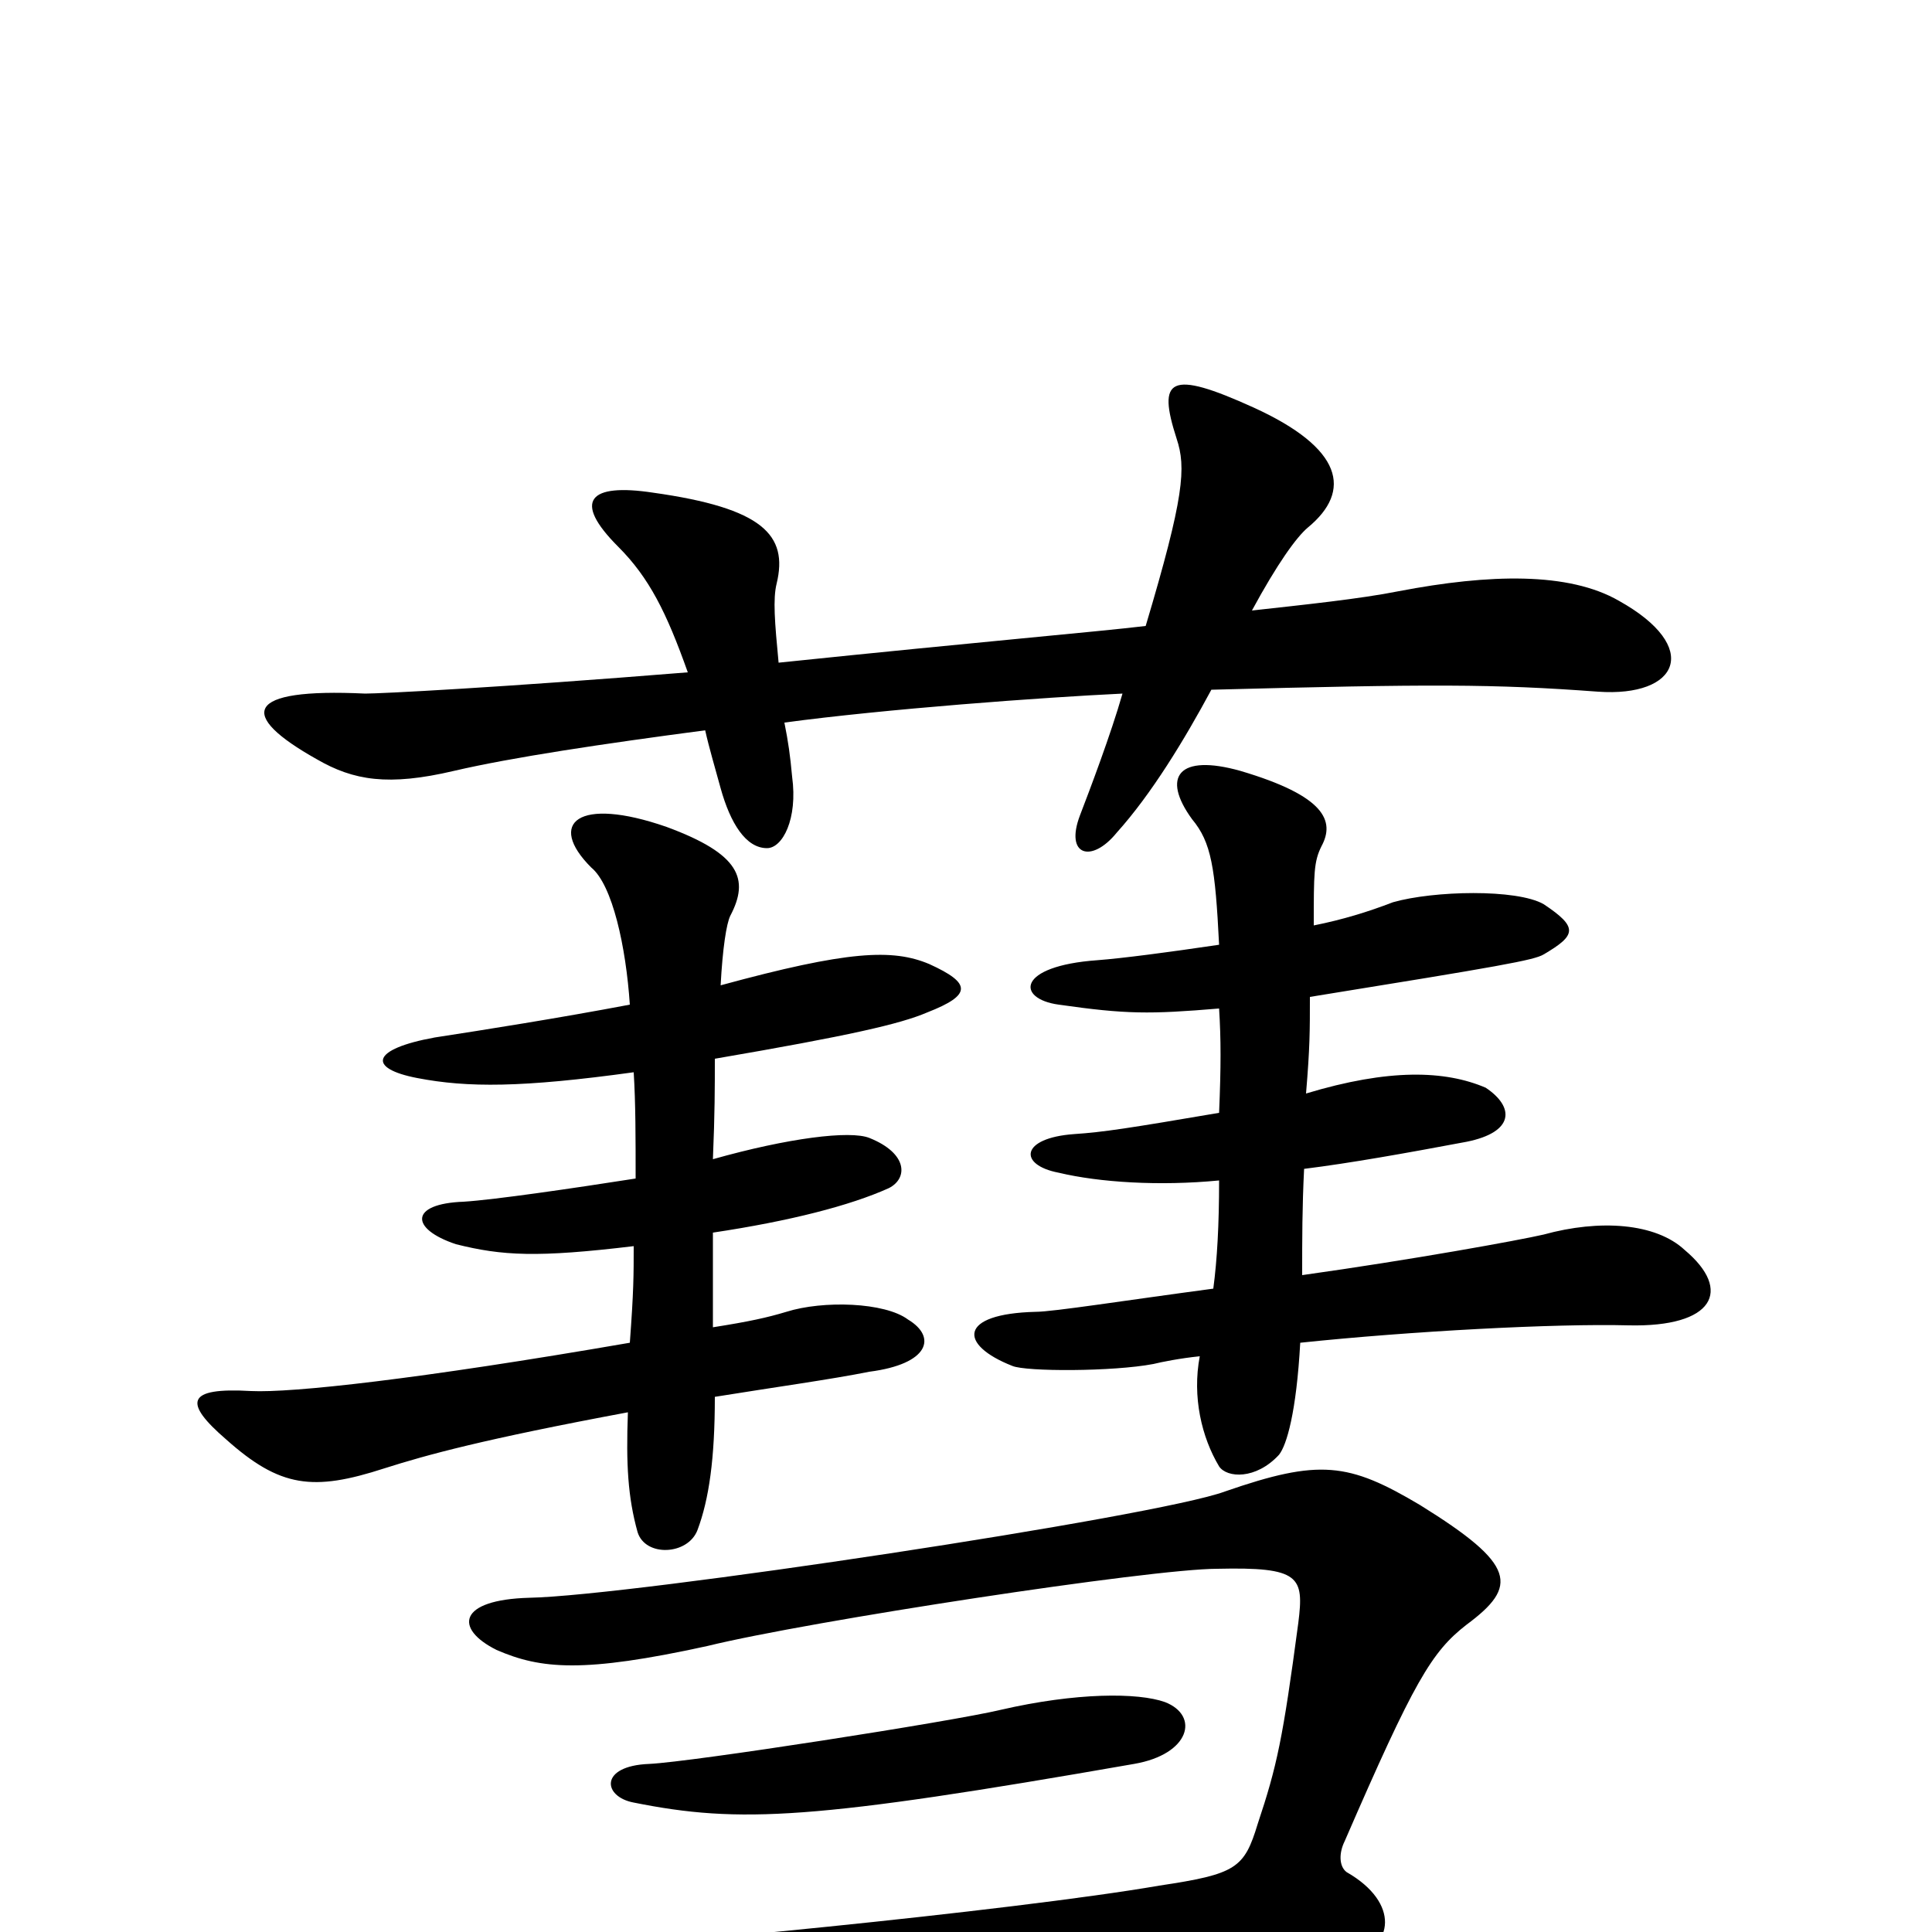 <svg xmlns="http://www.w3.org/2000/svg" viewBox="0 -1000 1000 1000">
	<path fill="#000000" d="M403 -657C401 -678 400 -690 402 -698C408 -723 395 -737 338 -745C305 -750 296 -741 320 -717C336 -701 345 -683 356 -652C257 -644 197 -641 189 -641C126 -644 123 -630 164 -607C183 -596 201 -593 235 -601C265 -608 312 -615 365 -622C367 -613 370 -603 373 -592C378 -574 386 -561 397 -561C405 -561 413 -576 410 -598C409 -609 408 -616 406 -626C458 -633 539 -639 581 -641C575 -620 564 -591 559 -578C551 -557 565 -553 578 -569C596 -589 613 -617 627 -643C741 -646 773 -646 827 -642C869 -639 881 -665 838 -689C812 -704 771 -703 724 -694C704 -690 675 -687 648 -684C661 -708 671 -722 677 -727C700 -746 695 -768 649 -789C605 -809 599 -804 609 -773C614 -758 613 -743 593 -676C568 -673 509 -668 403 -657ZM603 -119C589 -124 557 -124 518 -115C493 -109 358 -88 336 -87C310 -86 312 -70 328 -67C383 -56 421 -58 587 -87C616 -92 621 -112 603 -119ZM759 -159C786 -179 785 -190 735 -221C698 -243 683 -245 634 -228C599 -215 327 -174 274 -173C237 -172 235 -157 257 -146C280 -136 302 -134 366 -148C419 -161 596 -188 630 -188C673 -189 675 -184 672 -160C664 -100 661 -86 651 -56C644 -33 640 -30 600 -24C525 -11 319 9 296 8C252 6 250 25 274 42C294 56 320 57 372 47C439 34 570 22 628 20C650 20 688 16 700 13C721 8 725 -15 697 -31C693 -34 693 -41 696 -47C732 -130 741 -145 759 -159ZM674 -340C674 -359 674 -375 675 -395C699 -398 727 -403 759 -409C784 -414 784 -427 769 -437C748 -446 719 -447 676 -434C678 -458 678 -466 678 -484C777 -500 794 -503 799 -506C816 -516 817 -520 799 -532C785 -540 742 -539 721 -533C708 -528 695 -524 680 -521C680 -548 680 -554 684 -562C691 -575 686 -588 642 -601C610 -610 601 -598 617 -576C627 -564 629 -551 631 -511C604 -507 581 -504 568 -503C526 -500 526 -483 548 -480C583 -475 595 -475 631 -478C632 -462 632 -448 631 -424C584 -416 571 -414 556 -413C528 -411 527 -397 548 -393C569 -388 600 -386 631 -389C631 -366 630 -348 628 -333C583 -327 545 -321 536 -321C496 -320 496 -304 524 -293C531 -290 576 -290 597 -294C601 -295 611 -297 621 -298C617 -277 622 -256 631 -241C635 -235 650 -234 662 -247C666 -252 671 -269 673 -305C730 -311 805 -315 843 -314C887 -313 897 -332 872 -353C857 -367 828 -369 799 -361C786 -358 731 -348 674 -340ZM369 -400C370 -424 370 -437 370 -452C440 -464 466 -470 480 -476C503 -485 503 -491 481 -501C462 -509 439 -508 373 -490C374 -509 376 -522 378 -526C388 -545 383 -558 345 -572C299 -588 283 -574 306 -551C317 -542 324 -510 326 -480C289 -473 251 -467 225 -463C192 -457 190 -447 216 -442C242 -437 270 -437 328 -445C329 -429 329 -411 329 -390C297 -385 256 -379 240 -378C212 -377 212 -364 236 -356C260 -350 278 -349 328 -355C328 -340 328 -332 326 -305C216 -286 151 -279 130 -280C96 -282 95 -274 117 -255C145 -230 162 -228 199 -240C221 -247 250 -255 325 -269C324 -242 325 -225 330 -207C334 -194 356 -195 361 -208C367 -224 370 -245 370 -277C401 -282 430 -286 450 -290C481 -294 485 -308 470 -317C458 -326 426 -327 407 -321C397 -318 388 -316 369 -313C369 -335 369 -345 369 -362C409 -368 440 -376 460 -385C470 -390 470 -403 450 -411C440 -415 408 -411 369 -400Z"/>
</svg>